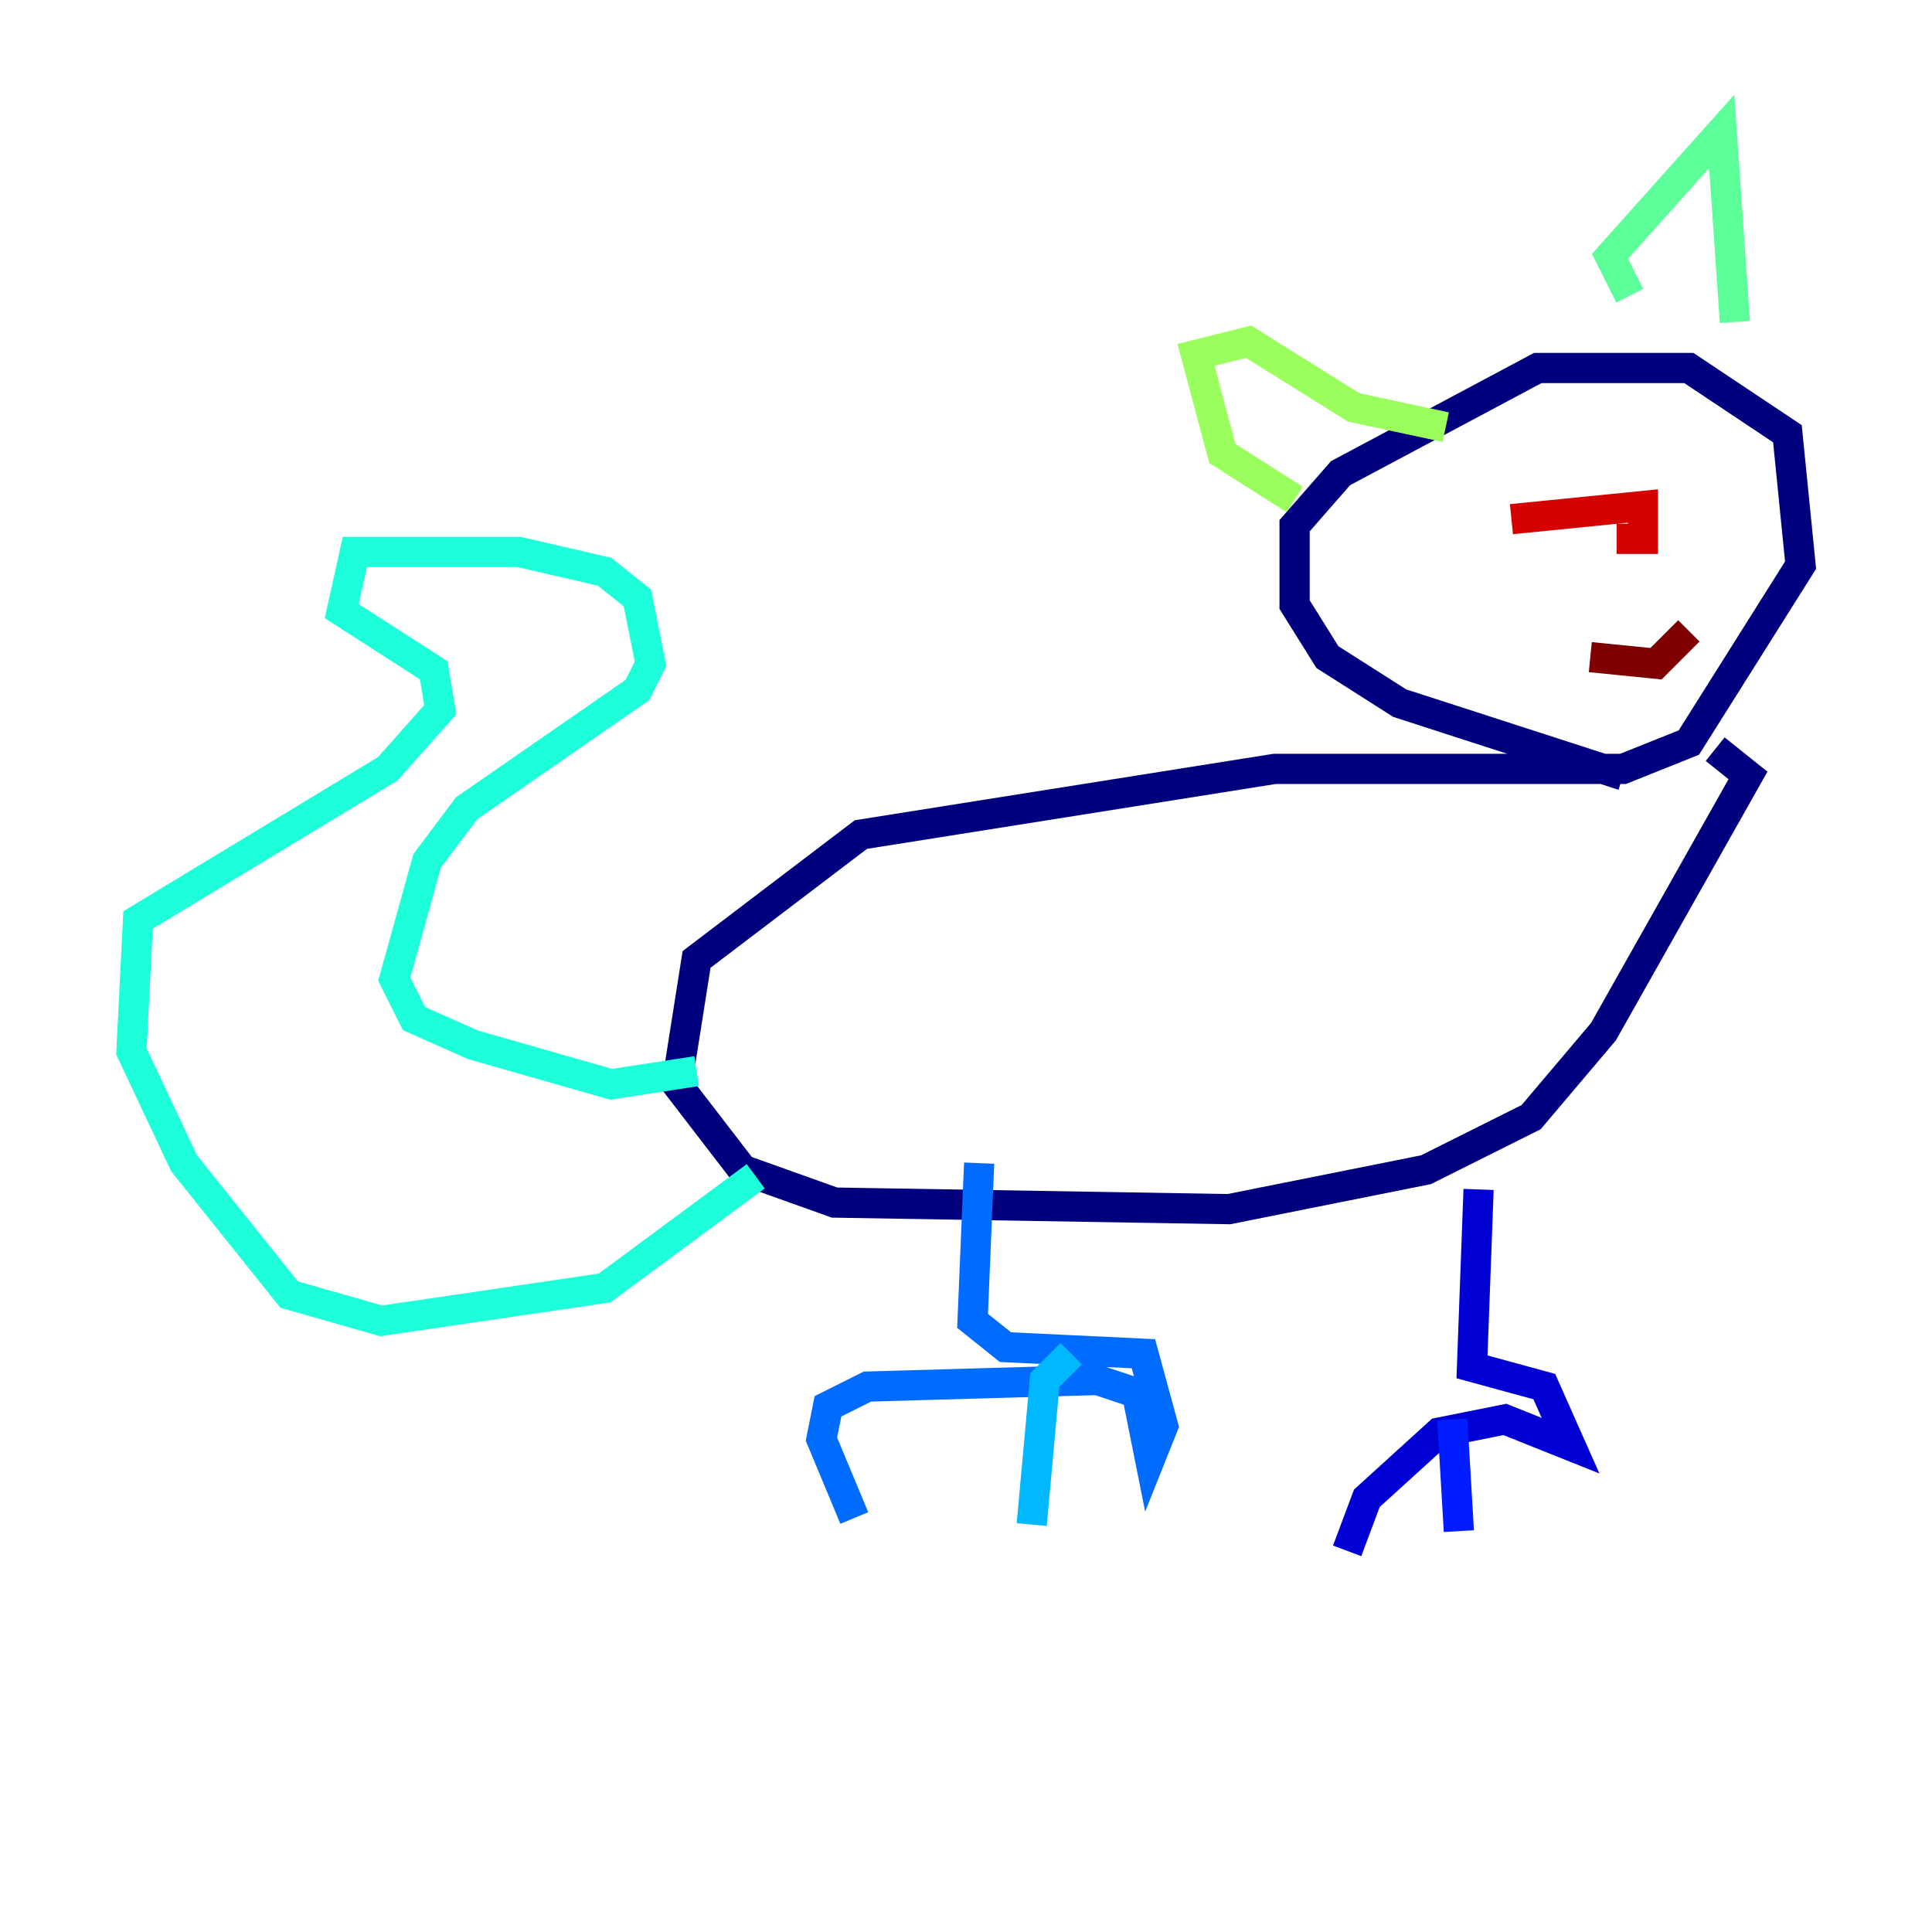 <?xml version="1.0" encoding="utf-8" ?>
<svg baseProfile="tiny" height="128" version="1.2" viewBox="0,0,128,128" width="128" xmlns="http://www.w3.org/2000/svg" xmlns:ev="http://www.w3.org/2001/xml-events" xmlns:xlink="http://www.w3.org/1999/xlink"><defs /><polyline fill="none" points="107.537,51.374 92.735,46.585 87.946,43.537 85.769,40.054 85.769,34.83 88.816,31.347 101.878,24.381 111.891,24.381 118.422,28.735 119.293,37.442 111.891,49.197 107.537,50.939 84.463,50.939 57.034,55.292 46.15,63.565 44.843,71.837 49.197,77.497 55.292,79.674 81.415,80.109 94.476,77.497 101.442,74.014 106.231,68.354 115.809,51.374 113.633,49.633" stroke="#00007f" stroke-width="2" /><polyline fill="none" points="97.959,78.803 97.524,90.558 102.313,91.864 104.054,95.782 99.701,94.041 95.347,94.912 90.558,99.265 89.252,102.748" stroke="#0000d5" stroke-width="2" /><polyline fill="none" points="96.218,94.041 96.653,101.442" stroke="#001cff" stroke-width="2" /><polyline fill="none" points="64.871,77.061 64.435,87.51 66.612,89.252 75.755,89.687 77.061,94.476 76.191,96.653 75.32,92.299 72.707,91.429 57.469,91.864 54.857,93.17 54.422,95.347 56.599,100.571" stroke="#006cff" stroke-width="2" /><polyline fill="none" points="70.966,89.687 69.225,91.429 68.354,101.007" stroke="#00b8ff" stroke-width="2" /><polyline fill="none" points="46.15,70.966 40.49,71.837 31.347,69.225 27.429,67.483 26.122,64.871 28.299,57.034 30.912,53.551 42.231,45.714 43.102,43.973 42.231,39.619 40.054,37.878 34.395,36.571 23.51,36.571 22.64,40.49 28.735,44.408 29.17,47.02 25.687,50.939 9.143,60.952 8.707,69.66 12.191,77.061 19.157,85.769 25.252,87.51 40.054,85.333 50.068,77.932" stroke="#1cffda" stroke-width="2" /><polyline fill="none" points="107.973,19.592 106.667,16.98 114.068,8.707 114.939,21.333" stroke="#5cff9a" stroke-width="2" /><polyline fill="none" points="85.769,33.088 80.98,30.041 79.238,23.51 82.721,22.64 89.687,26.993 95.782,28.299" stroke="#9aff5c" stroke-width="2" /><polyline fill="none" points="98.395,39.184 98.395,39.184" stroke="#daff1c" stroke-width="2" /><polyline fill="none" points="99.701,37.442 99.701,37.442" stroke="#ffcb00" stroke-width="2" /><polyline fill="none" points="100.571,37.442 100.571,37.442" stroke="#ff8500" stroke-width="2" /><polyline fill="none" points="112.762,36.571 112.762,36.571" stroke="#ff3b00" stroke-width="2" /><polyline fill="none" points="100.136,34.395 108.844,33.524 108.844,35.701 107.102,35.701" stroke="#d50000" stroke-width="2" /><polyline fill="none" points="105.361,43.537 109.714,43.973 111.891,41.796" stroke="#7f0000" stroke-width="2" /></svg>